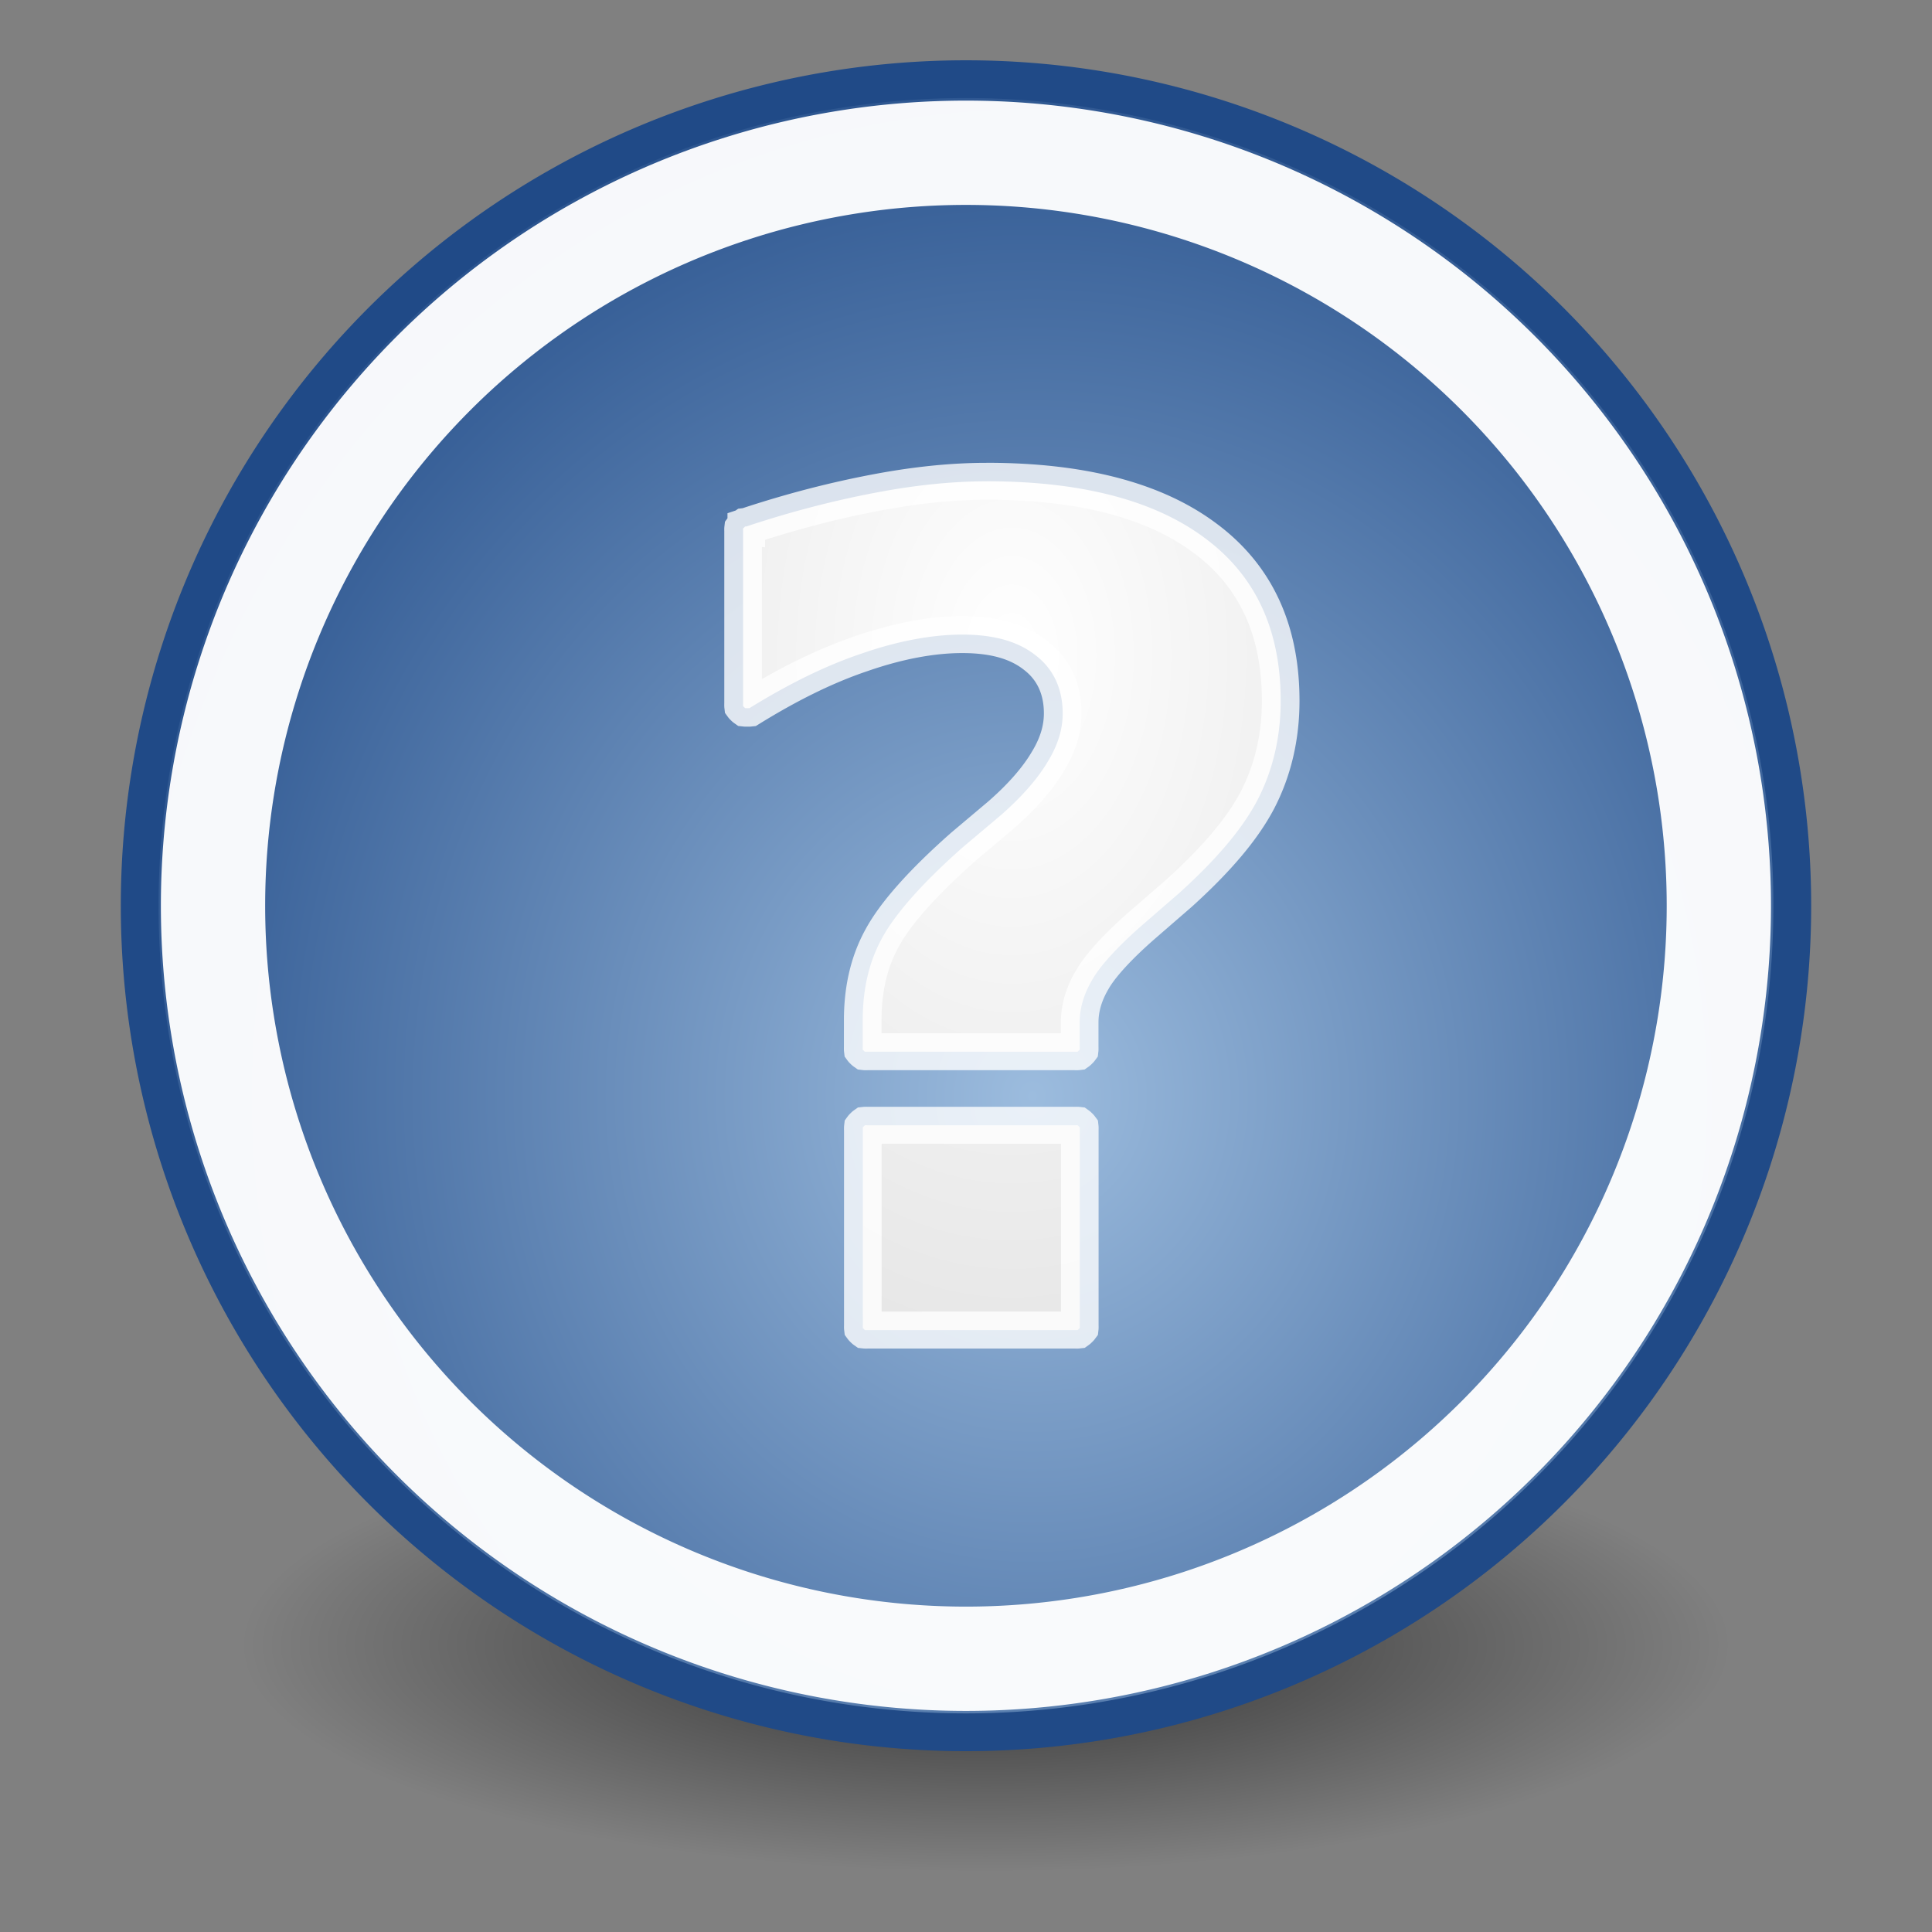 <svg xmlns="http://www.w3.org/2000/svg" viewBox="0 0 512 512"><rect x="0" y="0" width="512" height="512" fill="#808080" stroke="none"/><defs><radialGradient id="0" cx="25.13" cy="36.75" r="15.75" gradientTransform="matrix(1 0 0 .595 0 14.875)" gradientUnits="userSpaceOnUse"><stop/><stop offset="1" stop-opacity="0"/></radialGradient><radialGradient id="1" cx="26.544" cy="28.459" r="22.376" gradientTransform="matrix(1.238.006-.007 1.351-6.993-9.745)" gradientUnits="userSpaceOnUse"><stop stop-color="#9cbcde"/><stop offset="1" stop-color="#204a87"/></radialGradient><radialGradient id="2" cx="-19.516" cy="16.856" r="8.754" gradientTransform="matrix(4.446 0 0 6.867 67.25-104.67)" gradientUnits="userSpaceOnUse"><stop stop-color="#fff"/><stop offset="1" stop-color="#b8b8b8"/></radialGradient></defs><path fill="url(#0)" fill-rule="evenodd" d="m40.875 36.75a15.75 9.375 0 1 1 -31.5 0 15.75 9.375 0 1 1 31.5 0" color="#000" opacity=".631" transform="matrix(12.521 0 0 6.4-53.39 200.83)"/><path fill="url(#1)" stroke="#204a87" d="m45.785 23.826a21.876 21.876 0 1 1 -43.752 0 21.876 21.876 0 1 1 43.752 0z" transform="matrix(10.01 0 0 10.013 16.669 1.457)"/><g stroke="#fff"><path fill="none" stroke-width="3.03" d="m45.785 23.826a21.876 21.876 0 1 1 -43.752 0 21.876 21.876 0 1 1 43.752 0z" opacity=".96" transform="matrix(9.121 0 0 9.122 37.909 22.695)"/><path fill="url(#2)" stroke-opacity=".786" stroke-width="1.099" d="m-20.25 5.875c-1.059 0-2.148.123-3.281.344-1.133.22-2.38.537-3.75 1a.135 .135 0 0 0 -.031 0 .135 .135 0 0 0 -.031 .031 .135 .135 0 0 0 -.031 .031 .135 .135 0 0 0 0 .031 .135 .135 0 0 0 0 .031v5.156a.135 .135 0 0 0 0 .031 .135 .135 0 0 0 0 .031 .135 .135 0 0 0 .031 .031 .135 .135 0 0 0 .031 .031 .135 .135 0 0 0 .031 0 .135 .135 0 0 0 .031 0 .135 .135 0 0 0 .031 0 .135 .135 0 0 0 .031 0c1.142-.719 2.233-1.267 3.281-1.625 1.048-.369 2.043-.563 2.938-.563.949 0 1.645.21 2.156.625.509.402.781.983.781 1.719 0 .481-.144.951-.438 1.438-.283.487-.74 1.031-1.375 1.594l-1.094.938c-1.201 1.081-1.989 1.991-2.375 2.719-.383.711-.563 1.519-.563 2.438v.813a.135 .135 0 0 0 0 .031 .135 .135 0 0 0 0 .031 .135 .135 0 0 0 .031 .031 .135 .135 0 0 0 .031 .031 .135 .135 0 0 0 .031 0 .135 .135 0 0 0 .031 0h6.094a.135 .135 0 0 0 .031 0 .135 .135 0 0 0 .031 0 .135 .135 0 0 0 .031 -.031 .135 .135 0 0 0 .031 -.031 .135 .135 0 0 0 0 -.031 .135 .135 0 0 0 0 -.031v-.75c0-.468.148-.893.375-1.281.222-.391.708-.95 1.469-1.625l1.063-.938c1.067-.982 1.831-1.885 2.281-2.75.449-.874.688-1.873.688-2.969 0-2.126-.744-3.734-2.219-4.844-1.475-1.121-3.606-1.688-6.375-1.688zm-3.562 19.156a.135 .135 0 0 0 -.031 .031 .135 .135 0 0 0 -.031 .031 .135 .135 0 0 0 0 .031 .135 .135 0 0 0 0 .031v5.844a.135 .135 0 0 0 0 .031 .135 .135 0 0 0 0 .031 .135 .135 0 0 0 .031 .031 .135 .135 0 0 0 .031 .031 .135 .135 0 0 0 .031 0 .135 .135 0 0 0 .031 0h6.094a.135 .135 0 0 0 .031 0 .135 .135 0 0 0 .031 0 .135 .135 0 0 0 .031 -.031 .135 .135 0 0 0 .031 -.031 .135 .135 0 0 0 0 -.031 .135 .135 0 0 0 0 -.031v-5.844a.135 .135 0 0 0 0 -.031 .135 .135 0 0 0 0 -.031 .135 .135 0 0 0 -.031 -.031 .135 .135 0 0 0 -.031 -.031 .135 .135 0 0 0 -.031 0 .135 .135 0 0 0 -.031 0h-6.094a.135 .135 0 0 0 -.031 0 .135 .135 0 0 0 -.031 0z" transform="matrix(9.066 0 0 8.909 445.1 75.21)"/></g></svg>
